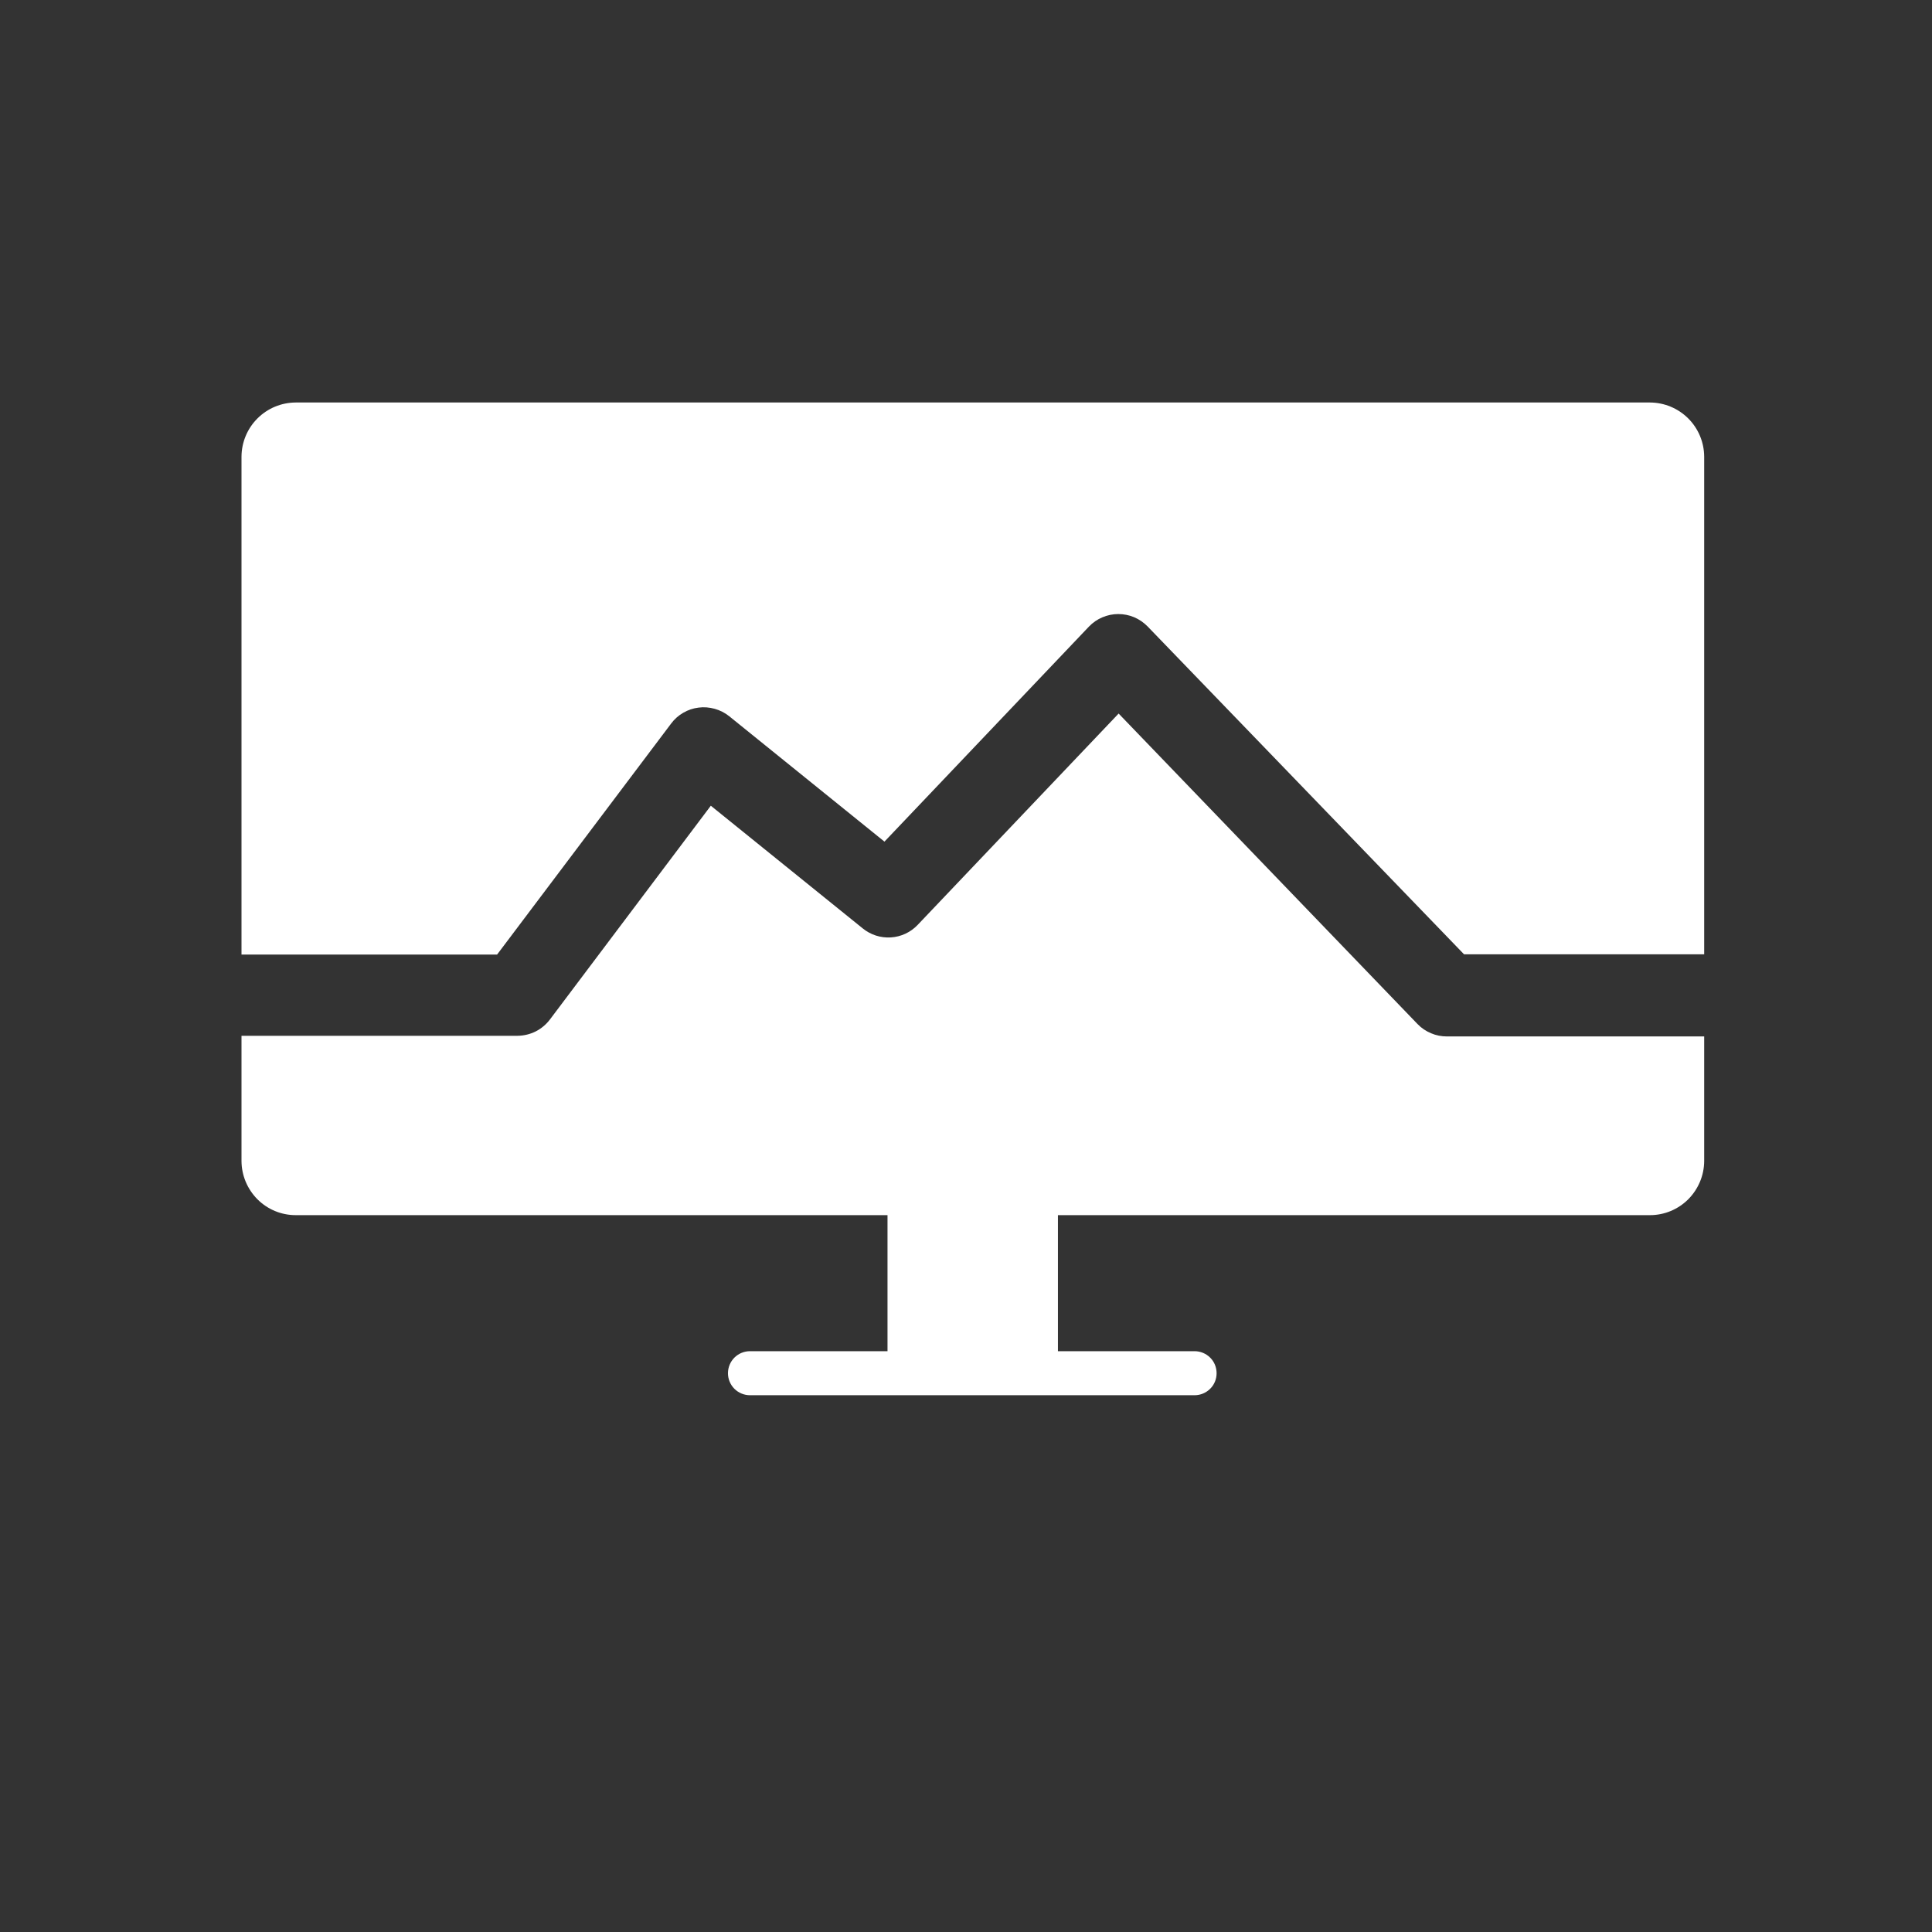 <svg width="24" height="24" viewBox="0 0 24 24" fill="none" xmlns="http://www.w3.org/2000/svg">
<rect x="0" y="0" width="24" height="24" fill="#333333" stroke="none"/>
<g id="Frame 14">
<g id="Group">
<path id="Vector" d="M14.84 17.332H9.316C9.244 17.332 9.174 17.303 9.123 17.252C9.072 17.201 9.043 17.131 9.043 17.059C9.043 16.986 9.072 16.916 9.123 16.865C9.174 16.814 9.244 16.785 9.316 16.785H14.84C14.912 16.785 14.982 16.814 15.033 16.865C15.085 16.916 15.113 16.986 15.113 17.059C15.113 17.131 15.085 17.201 15.033 17.252C14.982 17.303 14.912 17.332 14.84 17.332Z" fill="white"/>
<path id="Vector_2" d="M13.142 14.655H11.025V17.056H13.142V14.655Z" fill="white"/>
<g id="Group_2">
<path id="Vector_3" d="M17.973 12.875C17.906 12.875 17.838 12.862 17.776 12.835C17.714 12.809 17.657 12.771 17.61 12.722L13.896 8.864L11.4 11.489C11.313 11.581 11.194 11.637 11.067 11.645C10.94 11.653 10.815 11.613 10.716 11.532L8.83 10.009L6.831 12.665C6.784 12.727 6.723 12.778 6.654 12.813C6.584 12.848 6.507 12.866 6.429 12.867H3V14.423C3.001 14.601 3.072 14.771 3.198 14.898C3.324 15.024 3.494 15.095 3.673 15.095H20.497C20.675 15.095 20.846 15.024 20.972 14.898C21.098 14.771 21.169 14.601 21.17 14.423V12.875H17.973Z" fill="white"/>
<path id="Vector_4" d="M6.175 11.858L8.338 8.987C8.378 8.933 8.429 8.888 8.488 8.854C8.546 8.82 8.611 8.798 8.678 8.79C8.745 8.781 8.813 8.787 8.878 8.805C8.943 8.823 9.004 8.854 9.057 8.896L10.987 10.455L13.527 7.784C13.574 7.735 13.631 7.695 13.693 7.669C13.756 7.642 13.823 7.628 13.891 7.628C13.959 7.628 14.026 7.641 14.088 7.667C14.151 7.694 14.207 7.732 14.255 7.781L18.187 11.855H21.17V5.673C21.169 5.494 21.098 5.324 20.972 5.198C20.846 5.072 20.675 5.001 20.497 5H3.673C3.494 5.001 3.324 5.072 3.198 5.198C3.072 5.324 3.001 5.494 3 5.673V11.858H6.175Z" fill="white"/>
</g>
</g>
</g>
</svg>

